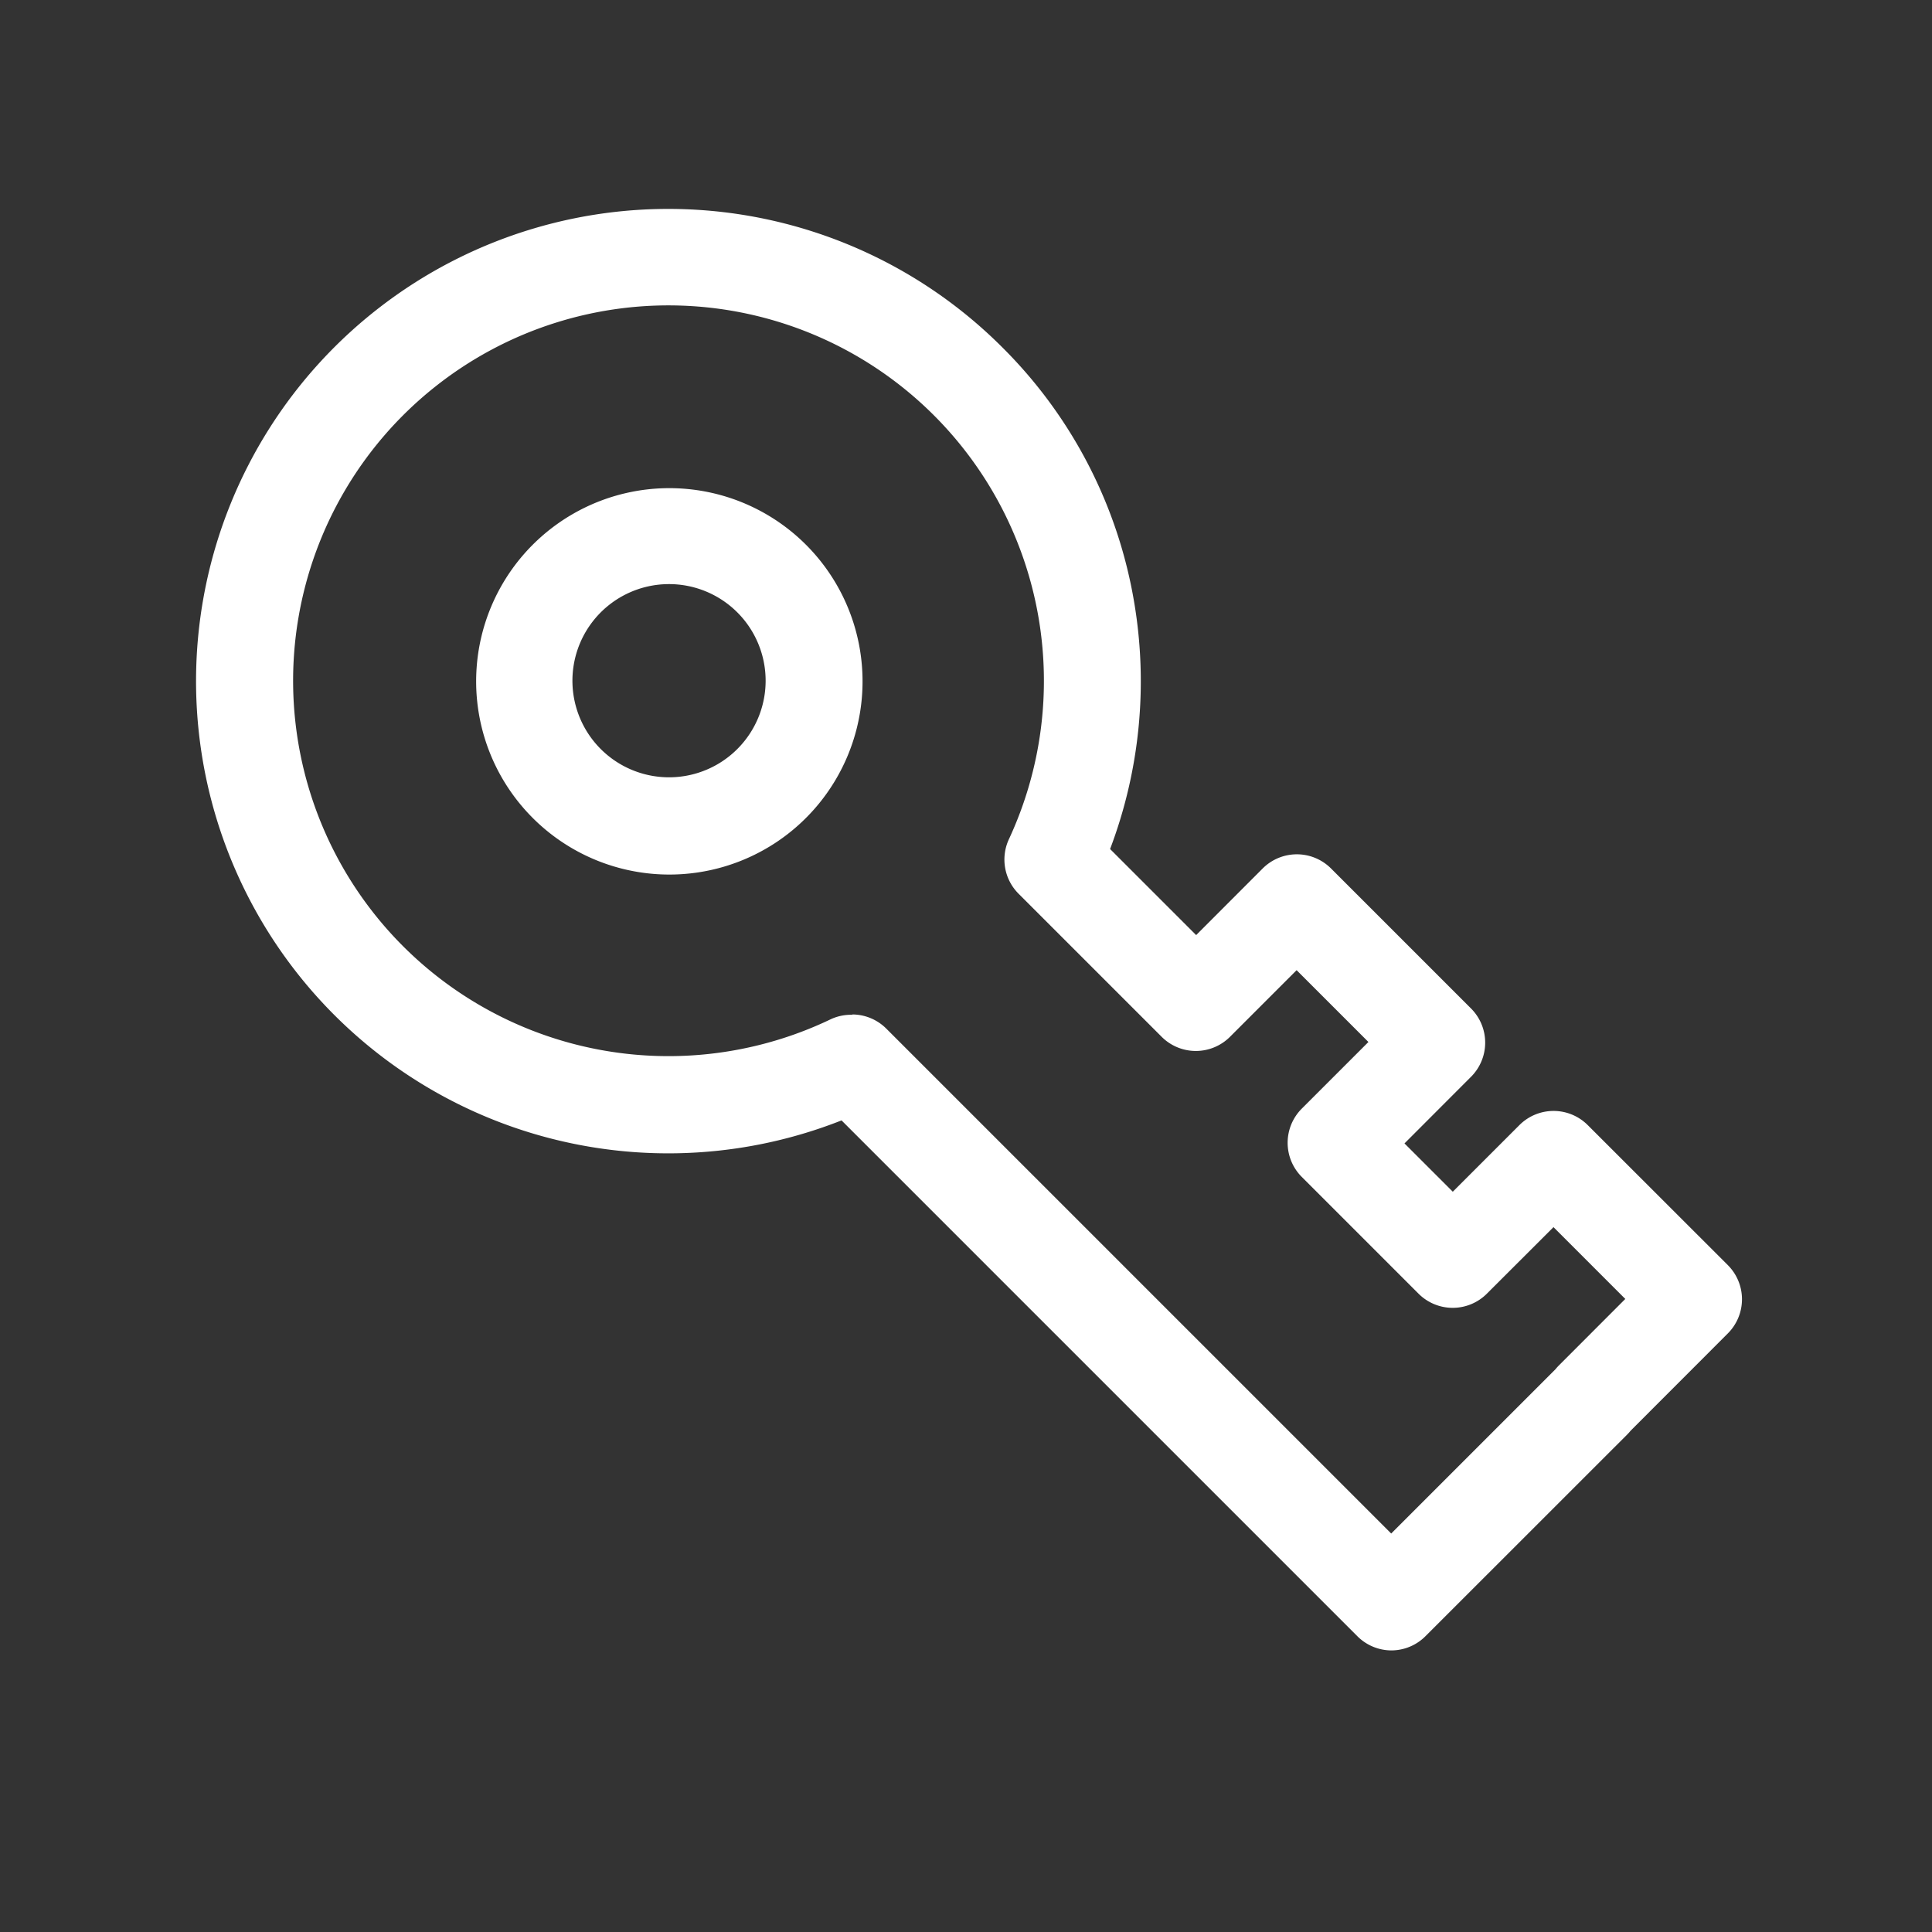 <svg xmlns="http://www.w3.org/2000/svg" width="24" height="24" viewBox="0 0 24 24"><rect x="0" y="0" width="24" height="24" fill="#333333" stroke="none"/><defs><style>.a{fill:none;}.b{fill:#fff;}</style></defs><rect class="a" width="24" height="24"/><path class="b" d="M218.122,234.223a.6.6,0,0,1-.424-.176l-6.408-6.408a5.866,5.866,0,1,1,2-9.6h0a5.824,5.824,0,0,1,1.636,3.169,5.884,5.884,0,0,1-.3,3.06l1.069,1.069.827-.828a.6.6,0,0,1,.848,0l1.74,1.74a.6.6,0,0,1,0,.848l-.827.828.6.6.828-.828a.6.6,0,0,1,.848,0l1.741,1.74a.6.6,0,0,1,0,.848l-1.208,1.209a.609.609,0,0,1-.041.046l-2.508,2.507A.6.6,0,0,1,218.122,234.223Zm-6.7-7.9a.6.6,0,0,1,.424.176l6.272,6.272,2.04-2.04a.609.609,0,0,1,.041-.046l.827-.828-.892-.892-.828.827a.6.6,0,0,1-.848,0l-1.451-1.451a.6.6,0,0,1,0-.848l.828-.828-.892-.892-.828.828a.6.6,0,0,1-.848,0l-1.778-1.778a.6.6,0,0,1-.12-.677,4.665,4.665,0,0,0-.932-5.266h0a4.663,4.663,0,1,0-1.276,7.5A.6.6,0,0,1,211.425,226.327Z" transform="translate(-200.836 -213.721)"/><path class="b" d="M494.724,509.813a2.4,2.4,0,1,1,1.7-4.1h0a2.4,2.4,0,0,1-1.7,4.1Zm0-3.608a1.2,1.2,0,1,0,.852.353h0a1.2,1.2,0,0,0-.852-.353Z" transform="translate(-486.415 -498.949)"/></svg>